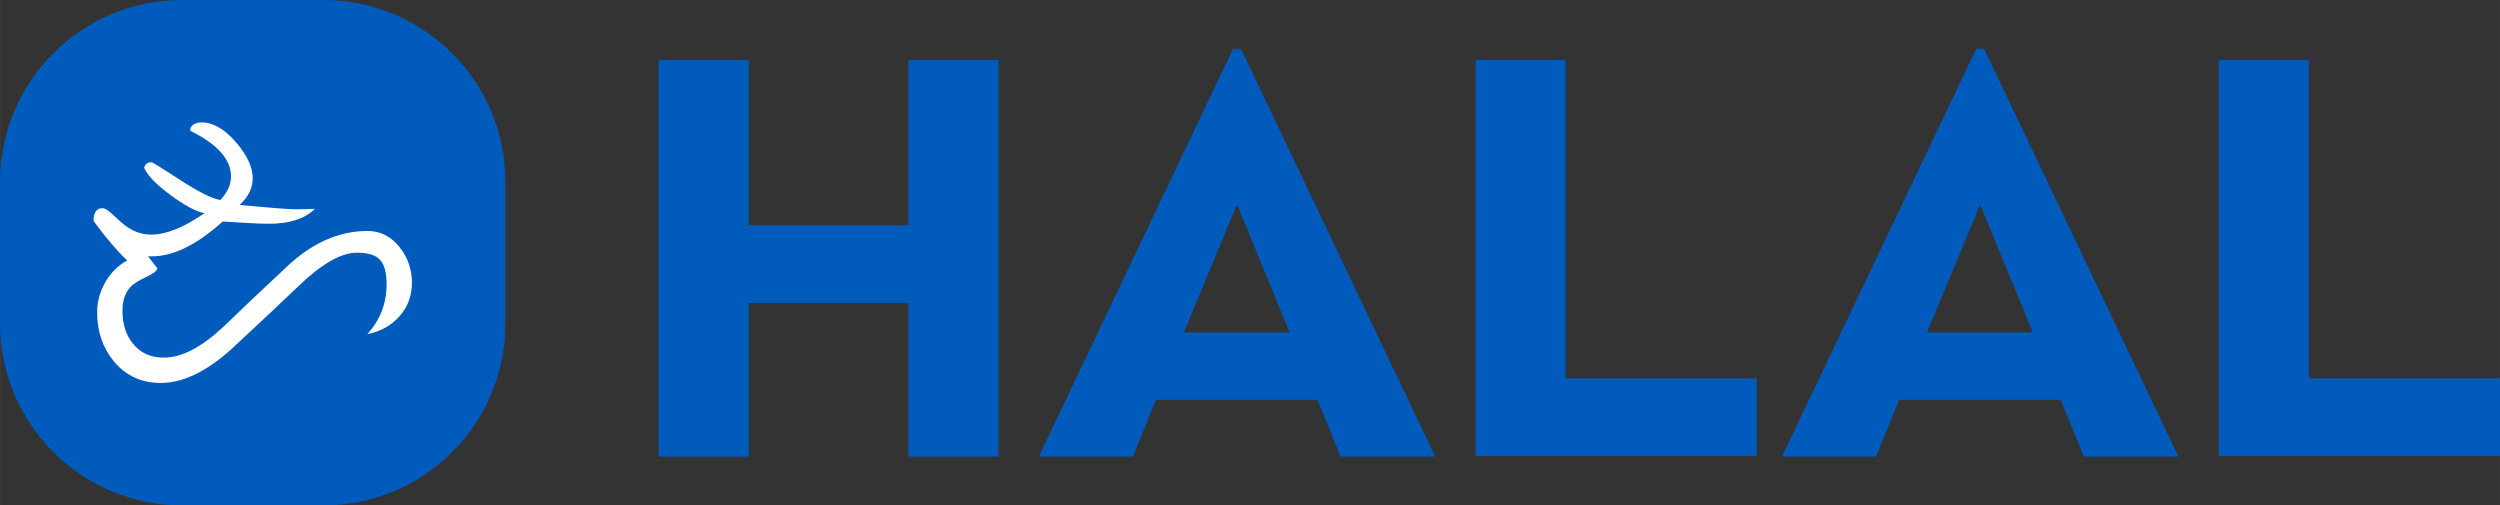 ﻿<?xml version="1.0" encoding="utf-8"?>
<!DOCTYPE svg PUBLIC "-//W3C//DTD SVG 1.1//EN" "http://www.w3.org/Graphics/SVG/1.1/DTD/svg11.dtd">
<svg xmlns="http://www.w3.org/2000/svg" xmlns:xlink="http://www.w3.org/1999/xlink" version="1.1" baseProfile="full" width="158.294" height="32" viewBox="0 0 158.29 32.00" enable-background="new 0 0 158.29 32.00" xml:space="preserve">
	<rect x="0" y="0" width="158.29" height="32.00" fill="#333333" stroke="none"/>
	<g fill="#005bbc">
		<path fill-opacity="1" stroke-width="0.32" stroke-linejoin="round" d="M 41.706,28.908L 47.408,28.908L 47.408,19.176L 57.511,19.176L 57.511,28.908L 63.213,28.908L 63.213,3.809L 57.511,3.809L 57.511,14.26L 47.408,14.26L 47.408,3.809L 41.706,3.809L 41.706,28.908 Z "/>
		<path fill-opacity="1" stroke-width="0.32" stroke-linejoin="round" d="M 65.772,28.908L 71.725,28.908L 73.195,25.316L 83.414,25.316L 84.884,28.908L 90.871,28.908L 78.573,3.091L 78.071,3.091L 65.772,28.908 Z M 74.952,21.051L 78.322,12.95L 81.657,21.051L 74.952,21.051 Z "/>
		<path fill-opacity="1" stroke-width="0.32" stroke-linejoin="round" d="M 93.431,28.875L 111.239,28.875L 111.239,23.958L 99.133,23.958L 99.133,3.809L 93.431,3.809L 93.431,28.875 Z "/>
		<path fill-opacity="1" stroke-width="0.32" stroke-linejoin="round" d="M 112.828,28.908L 118.78,28.908L 120.25,25.316L 130.469,25.316L 131.939,28.908L 137.927,28.908L 125.628,3.091L 125.126,3.091L 112.828,28.908 Z M 122.007,21.051L 125.377,12.95L 128.712,21.051L 122.007,21.051 Z "/>
		<path fill-opacity="1" stroke-width="0.32" stroke-linejoin="round" d="M 140.486,28.875L 158.294,28.875L 158.294,23.958L 146.189,23.958L 146.189,3.809L 140.486,3.809L 140.486,28.875 Z "/>
	</g>
	<g fill="#005bbc">
		<path fill-opacity="1" stroke-width="0.32" stroke-linejoin="round" d="M 20.48,-1.52588e-005L 11.52,-1.52588e-005C 5.158,-1.52588e-005 0,5.158 0,11.52L 0,20.48C 0,26.842 5.158,32 11.52,32L 20.48,32C 26.842,32 32,26.842 32,20.48L 32,11.52C 32,5.158 26.842,-1.52588e-005 20.48,-1.52588e-005 Z "/>
		<path fill="#FFFFFF" fill-opacity="1" stroke-width="0.32" stroke-linejoin="round" d="M 23.253,21.158C 24.069,20.263 24.477,19.215 24.477,18.012C 24.477,17.274 24.34,16.755 24.065,16.453C 23.791,16.151 23.299,16 22.59,16C 21.593,16 20.355,16.711 18.878,18.134C 18.102,18.885 16.689,20.213 14.636,22.118C 13.056,23.538 11.566,24.248 10.165,24.248C 8.96,24.248 7.976,23.794 7.212,22.887C 6.503,22.031 6.149,20.992 6.149,19.773C 6.149,19.112 6.319,18.48 6.661,17.876C 7.002,17.272 7.466,16.811 8.053,16.494C 7.402,15.878 6.69,15.043 5.92,13.988C 5.92,13.451 6.109,13.183 6.489,13.183C 6.642,13.183 6.867,13.325 7.165,13.609C 7.59,14.014 7.909,14.284 8.121,14.418C 8.579,14.709 9.064,14.854 9.575,14.854C 10.524,14.854 11.647,14.402 12.943,13.498C 12.406,13.395 11.685,13.009 10.781,12.34C 9.876,11.67 9.325,11.099 9.127,10.627C 9.182,10.391 9.337,10.273 9.592,10.273C 9.652,10.273 10.249,10.641 11.382,11.379C 12.561,12.147 13.417,12.575 13.949,12.664C 14.4,12.184 14.625,11.69 14.625,11.182C 14.625,10.091 13.769,9.127 12.055,8.289C 12.029,8.106 12.102,7.966 12.274,7.87C 12.417,7.787 12.592,7.748 12.8,7.752C 13.523,7.764 14.246,8.194 14.969,9.041C 15.656,9.85 16,10.601 16,11.293C 16,11.906 15.722,12.468 15.166,12.979C 17.111,13.16 18.289,13.251 18.699,13.251C 19.138,13.251 19.55,13.241 19.934,13.222C 19.304,13.852 18.335,14.167 17.027,14.167C 16.603,14.167 16.07,14.147 15.431,14.106C 14.689,14.056 14.245,14.03 14.099,14.028C 12.464,15.495 10.976,16.229 9.635,16.229C 9.542,16.229 9.453,16.229 9.367,16.229L 9.965,16.992C 9.915,17.161 9.693,17.336 9.299,17.518C 8.805,17.744 8.465,17.954 8.279,18.148C 7.928,18.511 7.752,19.021 7.752,19.68C 7.752,20.52 7.971,21.21 8.408,21.749C 8.882,22.346 9.536,22.644 10.369,22.644C 11.505,22.644 12.778,21.979 14.189,20.65C 14.941,19.913 16.319,18.607 18.323,16.734C 19.875,15.328 21.523,14.625 23.27,14.625C 24.094,14.625 24.776,14.975 25.318,15.674C 25.826,16.323 26.081,17.068 26.081,17.908C 26.081,18.741 25.811,19.454 25.271,20.049C 24.758,20.621 24.085,20.991 23.253,21.158 Z "/>
	</g>
</svg>
